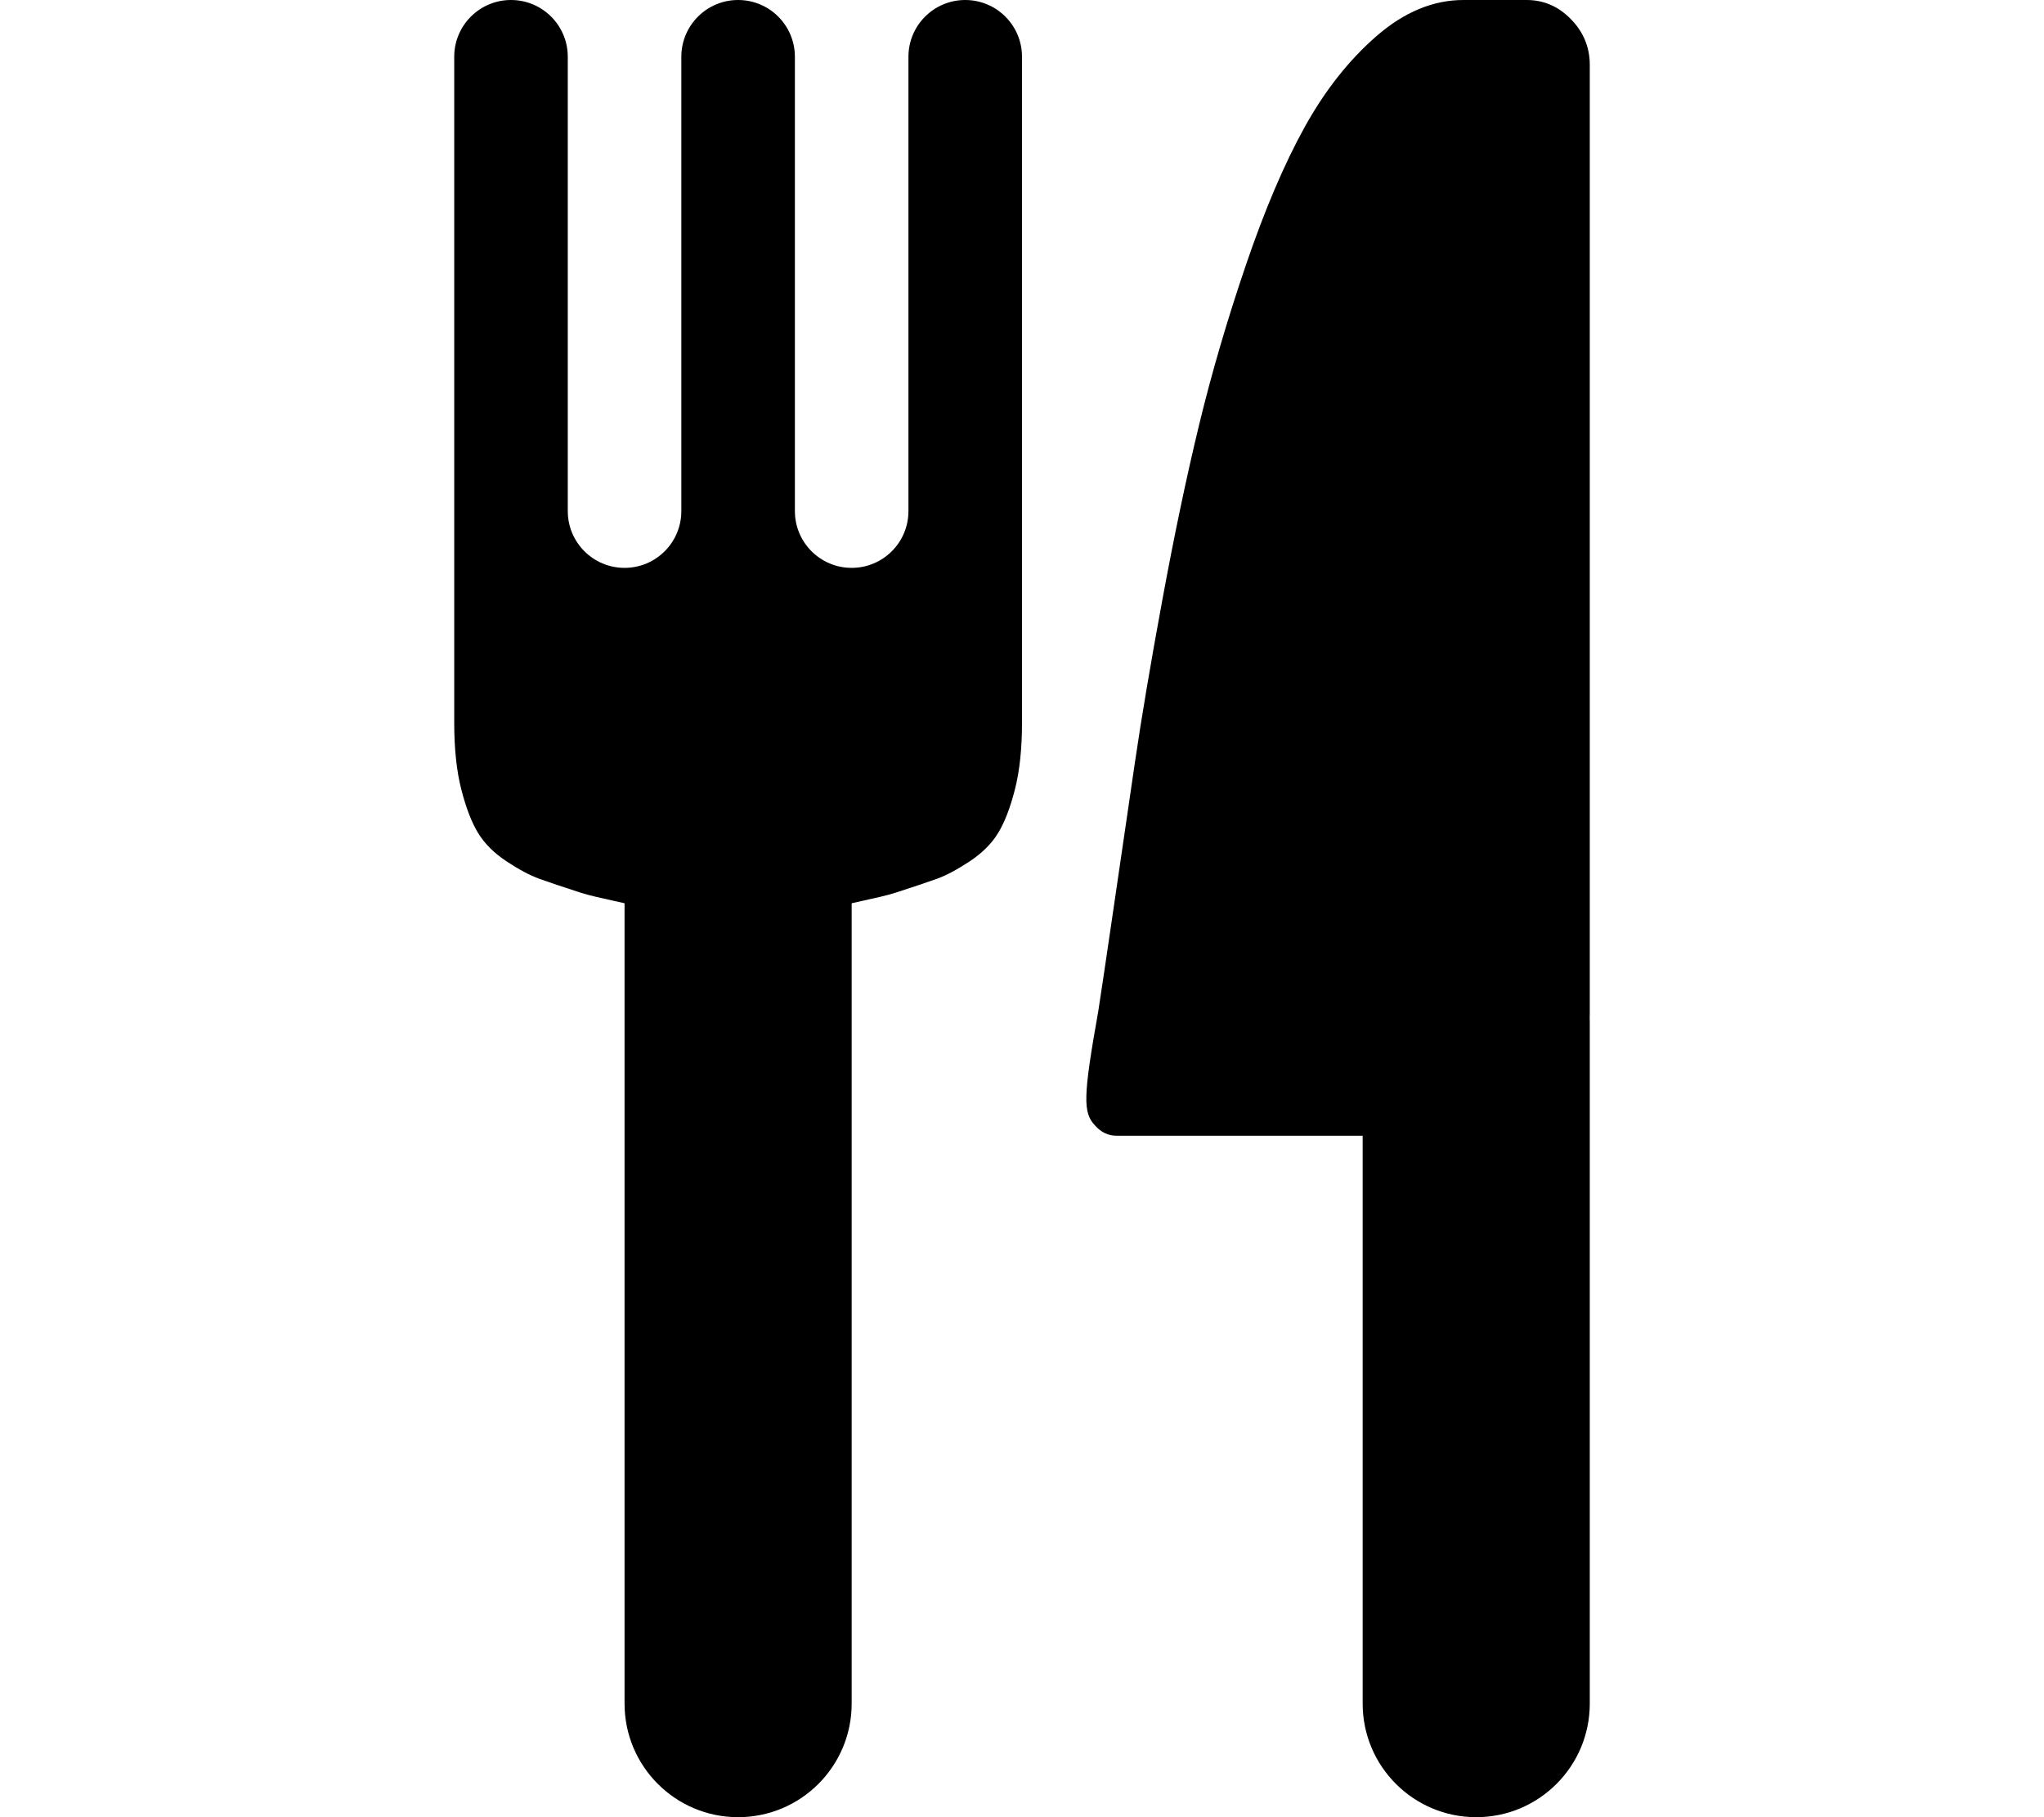 <svg width="576" height="512" viewBox="0 0 576 512" fill="none" xmlns="http://www.w3.org/2000/svg">
<path d="M144 0C135.163 0 128 7.163 128 16V203.643C128 210.971 128.667 217.238 130 222.445C131.333 227.652 132.917 231.75 134.75 234.739C136.583 237.728 139.25 240.38 142.75 242.694C146.25 245.008 149.333 246.647 152 247.611C154.667 248.576 158.542 249.877 163.625 251.516C166.024 252.29 169.396 253.031 172.622 253.74C173.785 253.996 174.928 254.247 176 254.494V480C176 497.673 190.327 512 208 512C225.673 512 240 497.673 240 480V254.494C241.072 254.247 242.215 253.995 243.377 253.74C246.604 253.031 249.976 252.29 252.375 251.516C257.458 249.877 261.333 248.576 264 247.611C266.667 246.647 269.75 245.008 273.25 242.694C276.75 240.38 279.417 237.728 281.25 234.739C283.083 231.75 284.667 227.652 286 222.445C287.333 217.238 288 210.971 288 203.643V16C288 7.163 280.837 0 272 0C263.163 0 256 7.163 256 16V144C256 152.837 248.837 160 240 160C231.163 160 224 152.837 224 144V16C224 7.163 216.837 0 208 0C199.163 0 192 7.163 192 16V144C192 152.837 184.837 160 176 160C167.163 160 160 152.837 160 144V16C160 7.163 152.837 0 144 0Z" fill="black"/>
<path d="M448 18.286V285.429C448 285.887 447.993 286.342 447.978 286.793C447.993 287.193 448 287.596 448 288V480C448 497.673 433.673 512 416 512C398.327 512 384 497.673 384 480V320H314.734C312.324 320 310.285 319.048 308.616 317.143C305.093 313.524 305.239 308.857 309.503 284.857C310.244 280.095 311.681 270.429 313.813 255.857C315.946 241.286 317.939 227.667 319.793 215C321.647 202.333 324.242 186.952 327.58 168.857C330.917 150.762 334.347 134.429 337.87 119.857C341.392 105.286 345.796 90.238 351.08 74.714C356.364 59.191 361.88 46.238 367.627 35.857C373.375 25.476 380.142 16.905 387.929 10.143C395.716 3.381 403.874 0 412.402 0H430.201C435.022 0 439.193 1.81 442.716 5.429C446.239 9.048 448 13.333 448 18.286Z" fill="black"/>
</svg>
